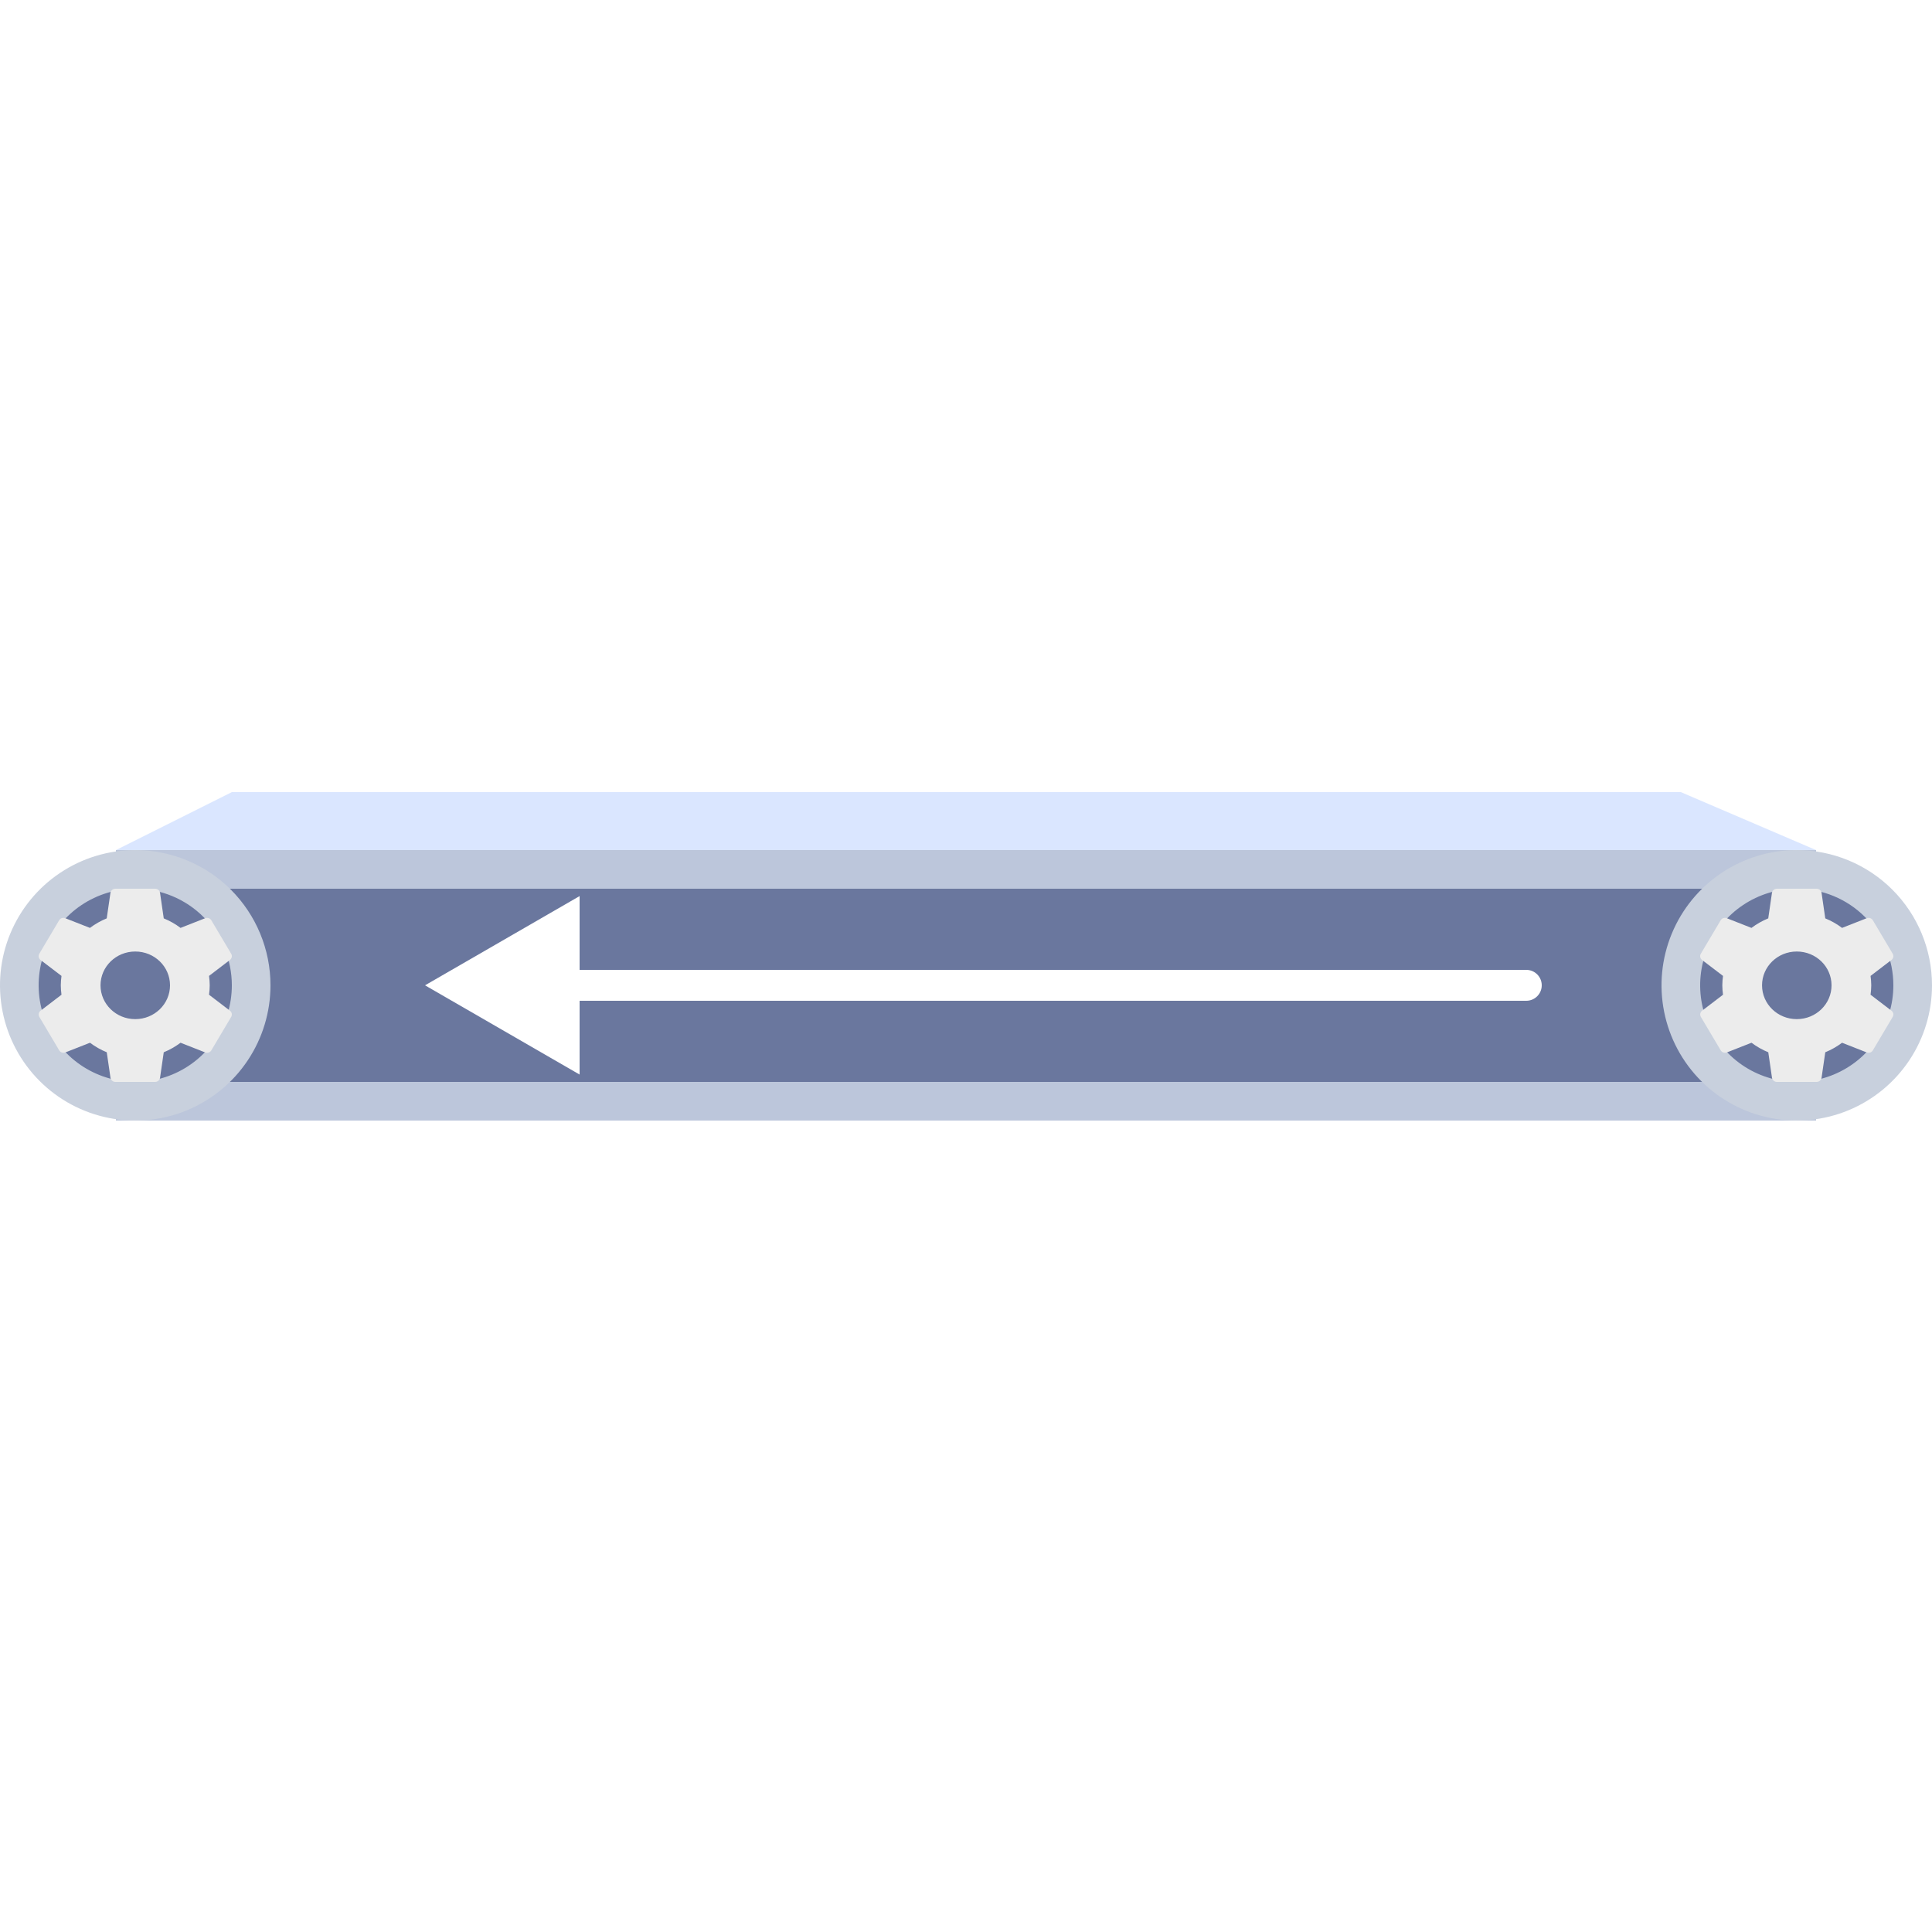 <svg width="100" height="100" viewBox="0 0 100 100" fill="none" xmlns="http://www.w3.org/2000/svg">
<g clip-path="url(#clip0_126_94)">
<g filter="url(#filter0_i_126_94)">
<path d="M7 44H93V56H7V44Z" fill="#6A779E"/>
</g>
<path d="M6 44H94V46H6V44Z" fill="#BCC6DB"/>
<path d="M6 56H94V58H6V56Z" fill="#BCC6DB"/>
<g filter="url(#filter1_i_126_94)">
<path d="M93 44C91.615 44 90.262 44.41 89.111 45.18C87.96 45.949 87.063 47.042 86.533 48.321C86.003 49.6 85.864 51.008 86.135 52.366C86.405 53.724 87.071 54.971 88.05 55.95C89.029 56.929 90.276 57.595 91.634 57.865C92.992 58.136 94.4 57.997 95.679 57.467C96.958 56.937 98.051 56.04 98.82 54.889C99.59 53.738 100 52.385 100 51C100 49.144 99.263 47.363 97.95 46.05C96.637 44.737 94.856 44 93 44Z" fill="#C8D0DD"/>
</g>
<g filter="url(#filter2_i_126_94)">
<path d="M93 46C92.011 46 91.044 46.293 90.222 46.843C89.4 47.392 88.759 48.173 88.381 49.087C88.002 50 87.903 51.005 88.096 51.975C88.289 52.945 88.765 53.836 89.465 54.535C90.164 55.235 91.055 55.711 92.025 55.904C92.995 56.097 94 55.998 94.913 55.619C95.827 55.241 96.608 54.6 97.157 53.778C97.707 52.956 98 51.989 98 51C98 49.674 97.473 48.402 96.535 47.465C95.598 46.527 94.326 46 93 46Z" fill="#6A779E"/>
</g>
<g filter="url(#filter3_d_126_94)">
<path d="M89.183 51.487C89.162 51.328 89.147 51.165 89.147 51C89.147 50.835 89.162 50.672 89.183 50.513L88.096 49.685C87.999 49.61 87.97 49.475 88.034 49.365L89.062 47.633C89.126 47.525 89.26 47.48 89.376 47.525L90.655 48.028C90.92 47.83 91.21 47.663 91.524 47.535L91.717 46.21C91.74 46.093 91.845 46 91.974 46H94.029C94.157 46 94.263 46.093 94.283 46.21L94.476 47.535C94.79 47.663 95.08 47.828 95.345 48.028L96.624 47.525C96.74 47.483 96.874 47.525 96.938 47.633L97.966 49.365C98.03 49.472 98.001 49.608 97.904 49.685L96.82 50.513C96.84 50.672 96.856 50.835 96.856 51C96.856 51.165 96.84 51.328 96.82 51.487L97.904 52.315C98.001 52.39 98.03 52.525 97.966 52.635L96.938 54.367C96.874 54.475 96.74 54.52 96.624 54.475L95.345 53.972C95.08 54.17 94.79 54.337 94.476 54.465L94.283 55.79C94.263 55.907 94.157 56 94.029 56H91.974C91.845 56 91.74 55.907 91.719 55.79L91.526 54.465C91.213 54.337 90.923 54.172 90.658 53.972L89.378 54.475C89.263 54.517 89.129 54.475 89.065 54.367L88.037 52.635C87.973 52.528 88.001 52.392 88.099 52.315L89.183 51.487L89.183 51.487ZM93.001 52.75C93.996 52.75 94.8 51.968 94.8 51C94.8 50.032 93.996 49.25 93.001 49.25C92.007 49.25 91.203 50.032 91.203 51C91.203 51.968 92.007 52.75 93.001 52.75L93.001 52.75Z" fill="#ECECEC"/>
</g>
<g filter="url(#filter4_i_126_94)">
<path d="M7 44C5.616 44 4.262 44.41 3.111 45.18C1.96 45.949 1.063 47.042 0.533 48.321C0.003 49.6 -0.136 51.008 0.135 52.366C0.405 53.724 1.071 54.971 2.05 55.95C3.029 56.929 4.276 57.595 5.634 57.865C6.992 58.136 8.4 57.997 9.679 57.467C10.958 56.937 12.051 56.04 12.82 54.889C13.589 53.738 14 52.385 14 51C14 49.144 13.262 47.363 11.95 46.05C10.637 44.737 8.857 44 7 44Z" fill="#C8D0DD"/>
</g>
<g filter="url(#filter5_i_126_94)">
<path d="M7 46C6.011 46 5.044 46.293 4.222 46.843C3.4 47.392 2.759 48.173 2.381 49.087C2.002 50 1.903 51.005 2.096 51.975C2.289 52.945 2.765 53.836 3.464 54.535C4.164 55.235 5.055 55.711 6.025 55.904C6.994 56.097 8 55.998 8.913 55.619C9.827 55.241 10.608 54.6 11.157 53.778C11.707 52.956 12 51.989 12 51C12 49.674 11.473 48.402 10.536 47.465C9.598 46.527 8.326 46 7 46Z" fill="#6A779E"/>
</g>
<g filter="url(#filter6_d_126_94)">
<path d="M3.183 51.487C3.162 51.328 3.147 51.165 3.147 51C3.147 50.835 3.162 50.672 3.183 50.513L2.096 49.685C1.999 49.61 1.97 49.475 2.034 49.365L3.062 47.633C3.127 47.525 3.26 47.48 3.376 47.525L4.655 48.028C4.92 47.83 5.21 47.663 5.524 47.535L5.717 46.21C5.74 46.093 5.845 46 5.973 46H8.029C8.158 46 8.263 46.093 8.283 46.21L8.476 47.535C8.79 47.663 9.08 47.828 9.345 48.028L10.624 47.525C10.74 47.483 10.873 47.525 10.938 47.633L11.966 49.365C12.03 49.472 12.002 49.608 11.904 49.685L10.819 50.513C10.84 50.672 10.855 50.835 10.855 51C10.855 51.165 10.84 51.328 10.819 51.487L11.904 52.315C12.002 52.39 12.03 52.525 11.966 52.635L10.938 54.367C10.873 54.475 10.74 54.52 10.624 54.475L9.345 53.972C9.08 54.17 8.79 54.337 8.476 54.465L8.283 55.79C8.263 55.907 8.158 56 8.029 56H5.973C5.845 56 5.74 55.907 5.719 55.79L5.526 54.465C5.213 54.337 4.923 54.172 4.658 53.972L3.378 54.475C3.263 54.517 3.129 54.475 3.065 54.367L2.037 52.635C1.973 52.528 2.001 52.392 2.099 52.315L3.183 51.487L3.183 51.487ZM7.001 52.75C7.996 52.75 8.8 51.968 8.8 51C8.8 50.032 7.996 49.25 7.001 49.25C6.007 49.25 5.203 50.032 5.203 51C5.203 51.968 6.007 52.75 7.001 52.75L7.001 52.75Z" fill="#ECECEC"/>
</g>
<path d="M87 41H12L6 44H94L87 41Z" fill="#DAE6FF"/>
<path d="M79 50.2C79.442 50.2 79.8 50.558 79.8 51C79.8 51.442 79.442 51.8 79 51.8V50.2ZM22 51L30 46.381V55.619L22 51ZM79 51.8H29.2V50.2H79V51.8Z" fill="white"/>
</g>
<defs>
<filter id="filter0_i_126_94" x="7" y="44" width="86" height="12" filterUnits="userSpaceOnUse" color-interpolation-filters="sRGB">
<feFlood flood-opacity="0" result="BackgroundImageFix"/>
<feBlend mode="normal" in="SourceGraphic" in2="BackgroundImageFix" result="shape"/>
<feColorMatrix in="SourceAlpha" type="matrix" values="0 0 0 0 0 0 0 0 0 0 0 0 0 0 0 0 0 0 127 0" result="hardAlpha"/>
<feOffset/>
<feGaussianBlur stdDeviation="3"/>
<feComposite in2="hardAlpha" operator="arithmetic" k2="-1" k3="1"/>
<feColorMatrix type="matrix" values="0 0 0 0 0.016 0 0 0 0 0.271 0 0 0 0 0.38 0 0 0 0.55 0"/>
<feBlend mode="normal" in2="shape" result="effect1_innerShadow_126_94"/>
</filter>
<filter id="filter1_i_126_94" x="86" y="44" width="14" height="14" filterUnits="userSpaceOnUse" color-interpolation-filters="sRGB">
<feFlood flood-opacity="0" result="BackgroundImageFix"/>
<feBlend mode="normal" in="SourceGraphic" in2="BackgroundImageFix" result="shape"/>
<feColorMatrix in="SourceAlpha" type="matrix" values="0 0 0 0 0 0 0 0 0 0 0 0 0 0 0 0 0 0 127 0" result="hardAlpha"/>
<feOffset/>
<feGaussianBlur stdDeviation="5"/>
<feComposite in2="hardAlpha" operator="arithmetic" k2="-1" k3="1"/>
<feColorMatrix type="matrix" values="0 0 0 0 0.576 0 0 0 0 0.62 0 0 0 0 0.741 0 0 0 1 0"/>
<feBlend mode="normal" in2="shape" result="effect1_innerShadow_126_94"/>
</filter>
<filter id="filter2_i_126_94" x="88" y="46" width="10" height="10" filterUnits="userSpaceOnUse" color-interpolation-filters="sRGB">
<feFlood flood-opacity="0" result="BackgroundImageFix"/>
<feBlend mode="normal" in="SourceGraphic" in2="BackgroundImageFix" result="shape"/>
<feColorMatrix in="SourceAlpha" type="matrix" values="0 0 0 0 0 0 0 0 0 0 0 0 0 0 0 0 0 0 127 0" result="hardAlpha"/>
<feOffset/>
<feGaussianBlur stdDeviation="3"/>
<feComposite in2="hardAlpha" operator="arithmetic" k2="-1" k3="1"/>
<feColorMatrix type="matrix" values="0 0 0 0 0.016 0 0 0 0 0.271 0 0 0 0 0.38 0 0 0 0.55 0"/>
<feBlend mode="normal" in2="shape" result="effect1_innerShadow_126_94"/>
</filter>
<filter id="filter3_d_126_94" x="84" y="42" width="18" height="18" filterUnits="userSpaceOnUse" color-interpolation-filters="sRGB">
<feFlood flood-opacity="0" result="BackgroundImageFix"/>
<feColorMatrix in="SourceAlpha" type="matrix" values="0 0 0 0 0 0 0 0 0 0 0 0 0 0 0 0 0 0 127 0" result="hardAlpha"/>
<feOffset/>
<feGaussianBlur stdDeviation="2"/>
<feComposite in2="hardAlpha" operator="out"/>
<feColorMatrix type="matrix" values="0 0 0 0 0.016 0 0 0 0 0.271 0 0 0 0 0.38 0 0 0 0.55 0"/>
<feBlend mode="normal" in2="BackgroundImageFix" result="effect1_dropShadow_126_94"/>
<feBlend mode="normal" in="SourceGraphic" in2="effect1_dropShadow_126_94" result="shape"/>
</filter>
<filter id="filter4_i_126_94" x="0" y="44" width="14" height="14" filterUnits="userSpaceOnUse" color-interpolation-filters="sRGB">
<feFlood flood-opacity="0" result="BackgroundImageFix"/>
<feBlend mode="normal" in="SourceGraphic" in2="BackgroundImageFix" result="shape"/>
<feColorMatrix in="SourceAlpha" type="matrix" values="0 0 0 0 0 0 0 0 0 0 0 0 0 0 0 0 0 0 127 0" result="hardAlpha"/>
<feOffset/>
<feGaussianBlur stdDeviation="5"/>
<feComposite in2="hardAlpha" operator="arithmetic" k2="-1" k3="1"/>
<feColorMatrix type="matrix" values="0 0 0 0 0.576 0 0 0 0 0.62 0 0 0 0 0.741 0 0 0 1 0"/>
<feBlend mode="normal" in2="shape" result="effect1_innerShadow_126_94"/>
</filter>
<filter id="filter5_i_126_94" x="2" y="46" width="10" height="10" filterUnits="userSpaceOnUse" color-interpolation-filters="sRGB">
<feFlood flood-opacity="0" result="BackgroundImageFix"/>
<feBlend mode="normal" in="SourceGraphic" in2="BackgroundImageFix" result="shape"/>
<feColorMatrix in="SourceAlpha" type="matrix" values="0 0 0 0 0 0 0 0 0 0 0 0 0 0 0 0 0 0 127 0" result="hardAlpha"/>
<feOffset/>
<feGaussianBlur stdDeviation="3"/>
<feComposite in2="hardAlpha" operator="arithmetic" k2="-1" k3="1"/>
<feColorMatrix type="matrix" values="0 0 0 0 0.016 0 0 0 0 0.271 0 0 0 0 0.38 0 0 0 0.55 0"/>
<feBlend mode="normal" in2="shape" result="effect1_innerShadow_126_94"/>
</filter>
<filter id="filter6_d_126_94" x="-2" y="42" width="18" height="18" filterUnits="userSpaceOnUse" color-interpolation-filters="sRGB">
<feFlood flood-opacity="0" result="BackgroundImageFix"/>
<feColorMatrix in="SourceAlpha" type="matrix" values="0 0 0 0 0 0 0 0 0 0 0 0 0 0 0 0 0 0 127 0" result="hardAlpha"/>
<feOffset/>
<feGaussianBlur stdDeviation="2"/>
<feComposite in2="hardAlpha" operator="out"/>
<feColorMatrix type="matrix" values="0 0 0 0 0.016 0 0 0 0 0.271 0 0 0 0 0.38 0 0 0 0.55 0"/>
<feBlend mode="normal" in2="BackgroundImageFix" result="effect1_dropShadow_126_94"/>
<feBlend mode="normal" in="SourceGraphic" in2="effect1_dropShadow_126_94" result="shape"/>
</filter>
<clipPath id="clip0_126_94">
<rect width="100" height="100" fill="white" transform="matrix(-1 0 0 1 100 0)"/>
</clipPath>
</defs>
</svg>

